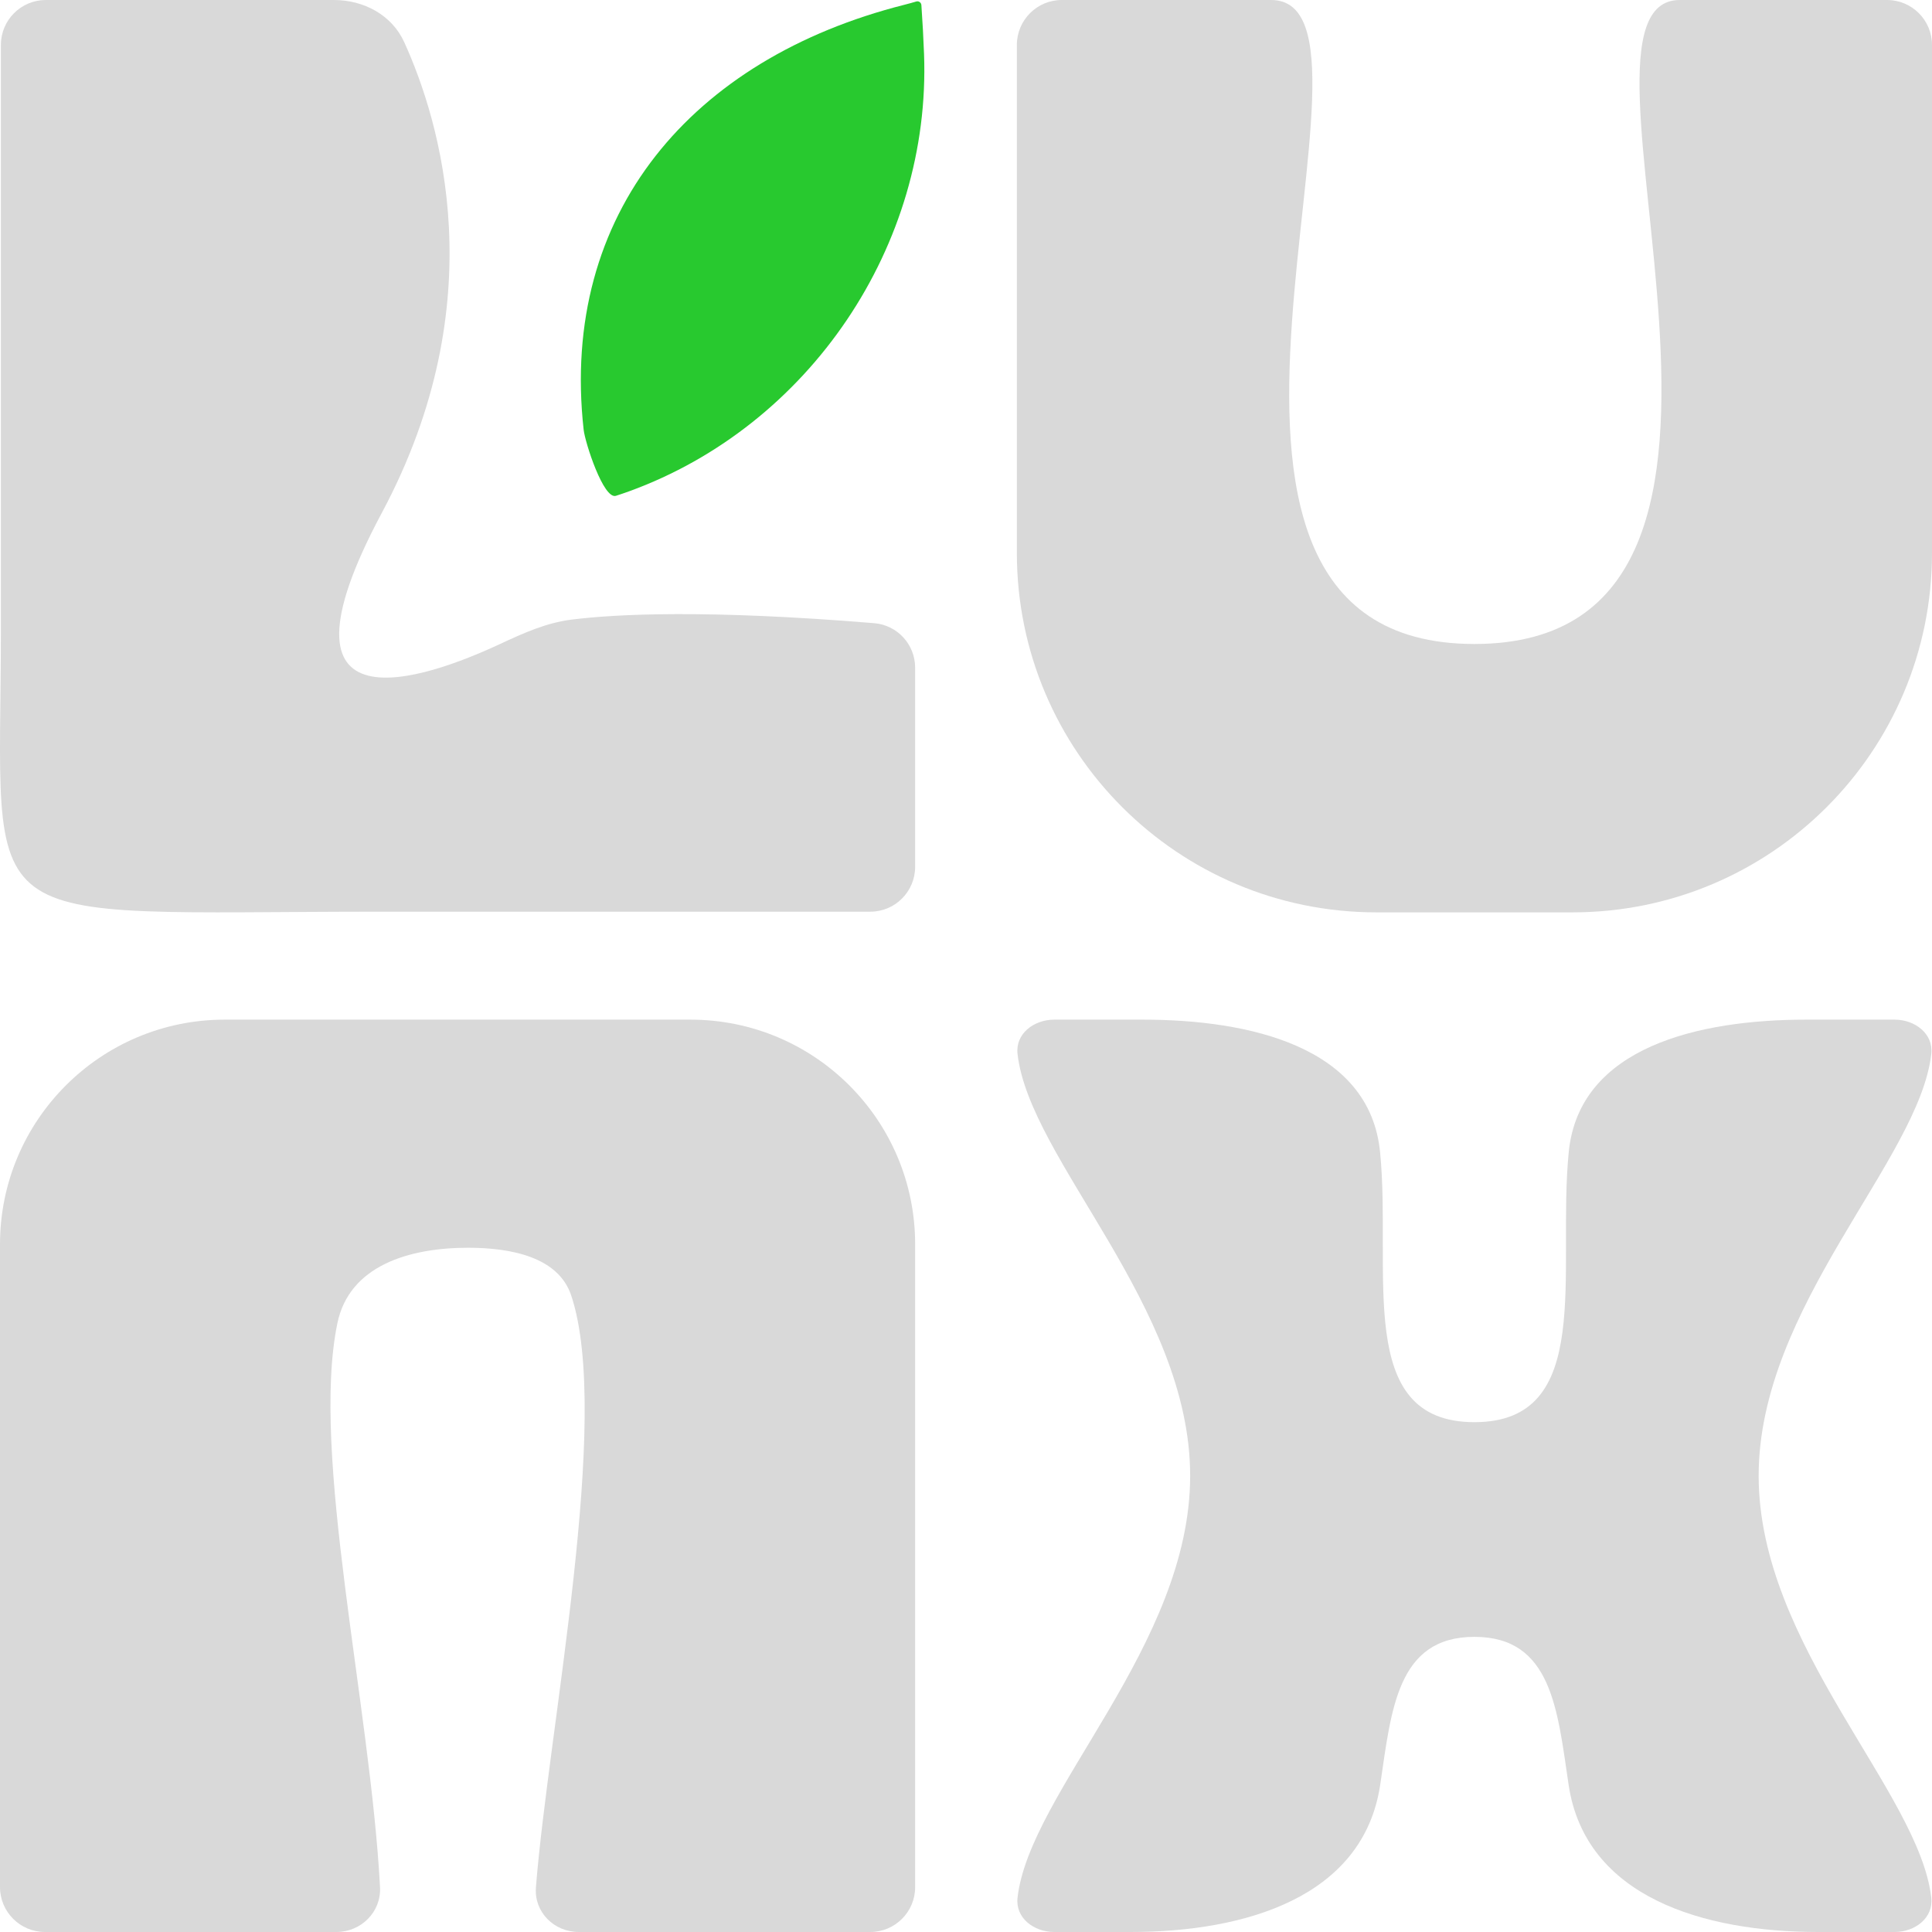 <svg width="43" height="43" viewBox="0 0 43 43" fill="none" xmlns="http://www.w3.org/2000/svg">
<path d="M7.43 0H1.02C0.468 0 0.02 0.447 0.02 0.999L0.02 13.95C0.02 20.925 -0.828 20.291 8.499 20.291H19.371C19.923 20.291 20.368 19.843 20.368 19.291V14.861C20.368 14.344 19.972 13.912 19.457 13.87C15.718 13.562 13.706 13.667 12.717 13.791C12.159 13.861 11.647 14.092 11.137 14.33C9.472 15.107 5.826 16.41 8.499 11.413C11.018 6.703 9.794 2.692 8.998 0.941C8.722 0.333 8.098 0 7.43 0Z" fill="#D9D9D9"/>
<path d="M15.368 22.694H5C2.239 22.694 2.36455e-06 24.933 2.64187e-06 27.694L0 42C0 42.553 0.449 43 1.001 43L7.486 43C8.038 43 8.488 42.552 8.458 42.001C8.244 37.96 6.908 32.354 7.509 29.451C7.775 28.168 9.105 27.771 10.416 27.771C11.335 27.771 12.421 27.959 12.713 28.832C13.621 31.555 12.206 38.476 11.928 42.005C11.884 42.556 12.33 43 12.882 43L19.368 43C19.92 43 20.368 42.554 20.368 42.002L20.368 27.692C20.368 24.931 18.129 22.694 15.368 22.694Z" fill="#D9D9D9"/>
<path d="M28.29 0H23.632C23.08 0 22.632 0.448 22.632 1V12.306C22.632 16.724 26.213 20.306 30.631 20.306H35.001C39.419 20.306 43 16.724 43 12.306V1C43 0.448 42.552 0 42 0H37.385C34.333 -5.8343e-06 40.737 14.333 32.816 14.333C24.895 14.333 31.416 0 28.29 0Z" fill="#D9D9D9"/>
<path d="M25.162 43H23.464C23.01 43 22.596 42.687 22.647 42.237C22.914 39.882 26.489 36.625 26.489 32.847C26.489 29.07 22.914 25.813 22.647 23.458C22.596 23.007 23.01 22.694 23.464 22.694H25.437C27.8 22.694 30.485 23.291 30.716 25.642C30.979 28.311 30.127 31.653 32.816 31.653C35.505 31.653 34.652 28.311 34.915 25.642C35.147 23.291 37.832 22.694 40.195 22.694L42.168 22.694C42.621 22.694 43.035 23.007 42.984 23.458C42.717 25.813 39.142 29.07 39.142 32.847C39.142 36.625 42.717 39.882 42.984 42.237C43.035 42.687 42.621 43 42.168 43H40.47C37.93 43 35.286 42.234 34.912 39.722C34.664 38.054 34.537 36.431 32.816 36.431C31.094 36.431 30.967 38.054 30.719 39.722C30.345 42.234 27.702 43 25.162 43Z" fill="#D9D9D9"/>
<path d="M20.118 0.109C20.216 0.084 20.308 0.059 20.395 0.033C20.448 0.017 20.503 0.057 20.507 0.112C20.534 0.497 20.553 0.858 20.566 1.198C20.727 5.464 18.014 9.477 14.002 10.935C13.903 10.971 13.805 11.004 13.709 11.035C13.433 11.124 13.022 9.852 12.99 9.564C12.454 4.738 15.411 1.303 20.118 0.109Z" fill="#28C92F"/>
</svg>
